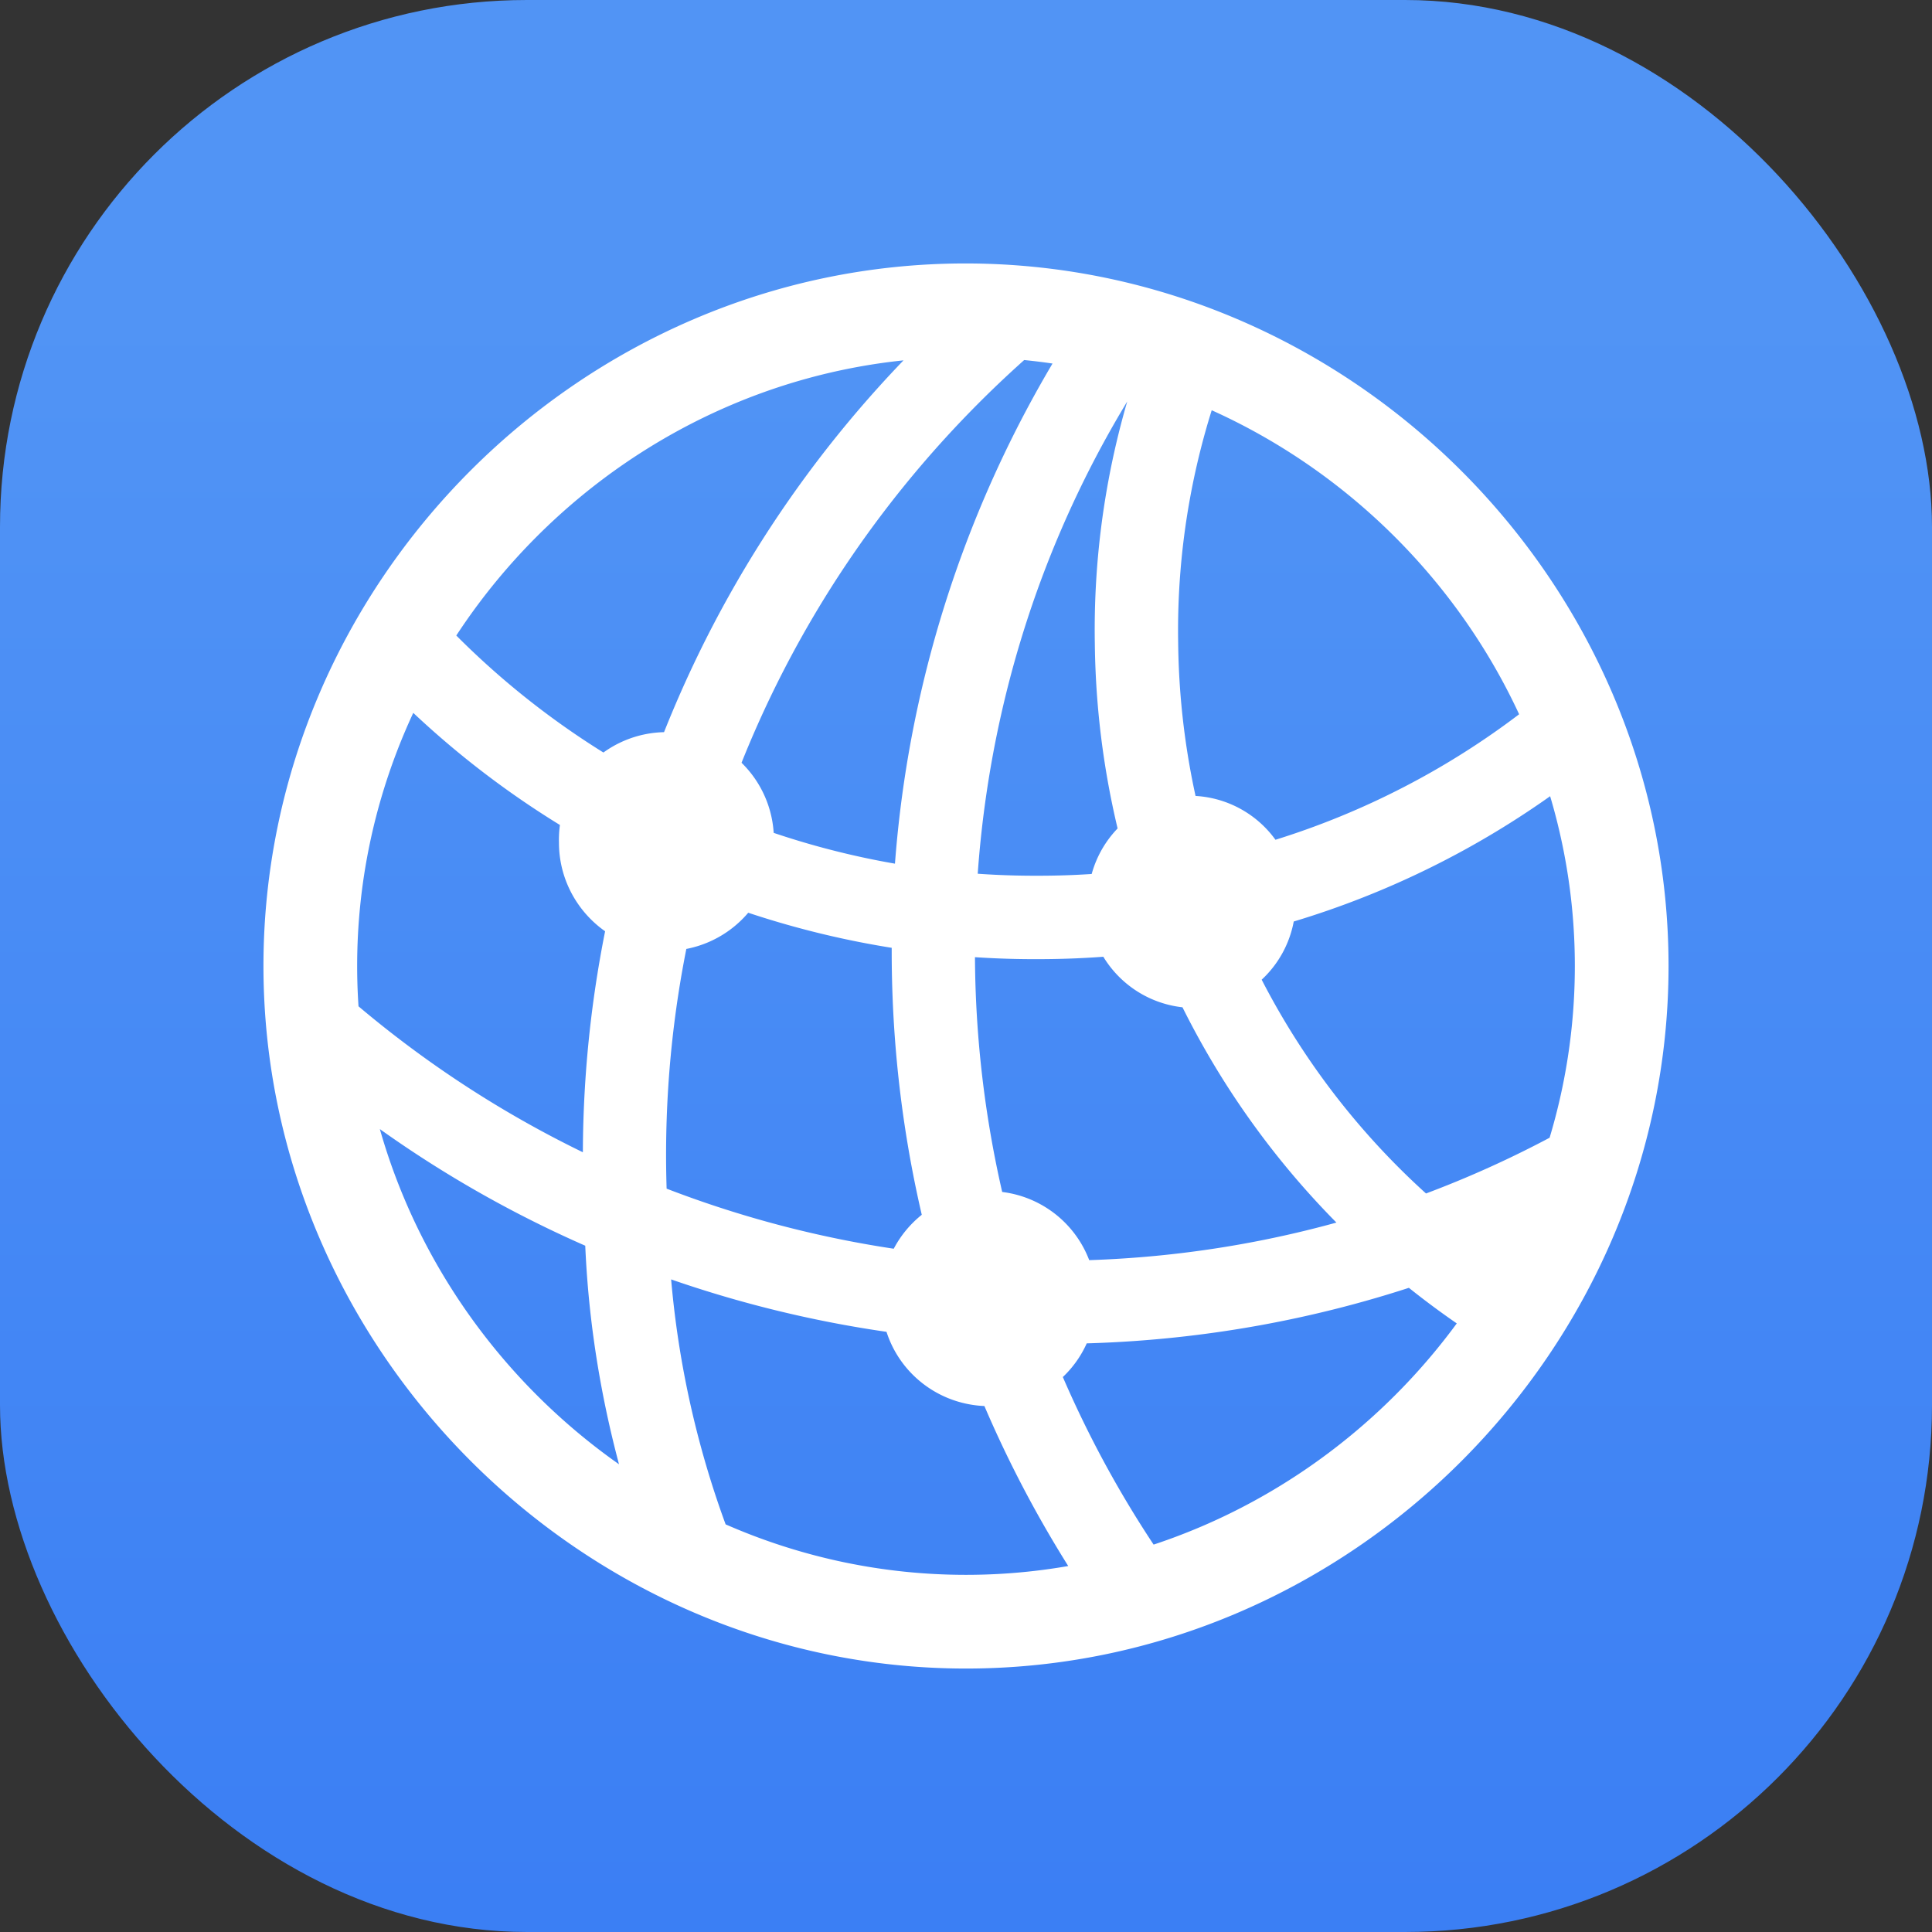 <svg xmlns="http://www.w3.org/2000/svg" width="22" height="22"><rect width="100%" height="100%" fill="#333333" stroke="none"/><defs><linearGradient id="a" x1="7.937" x2="7.937" y1="15.081" y2="1.852" gradientTransform="translate(.001 .016)scale(1.89)" gradientUnits="userSpaceOnUse"><stop offset="0" stop-color="#0e71de" style="stop-color:#3377f4;stop-opacity:1"/><stop offset="1" stop-color="#25c9ff" style="stop-color:#5194f5;stop-opacity:1"/></linearGradient></defs><rect width="22" height="22" rx="6" ry="6" style="fill:url(#a);stroke-width:.5"/><path d="M4.263 7.675a10.33 10.33 0 0 0 7.569 3.247 10.08 10.08 0 0 0 6.235-2.166l-.447-.878a9.04 9.04 0 0 1-5.788 2.094 9.3 9.3 0 0 1-7.129-3.27Zm-.839 4.478c4.078 3.483 9.914 4.133 14.62 1.671l-.024-1.076c-4.573 2.644-10.416 1.985-14.36-1.662Zm3.89 5.388 1.122.259a10.8 10.8 0 0 1-.832-3.969c-.22-3.898 1.46-7.615 4.456-10.071l-1.005-.391a13.07 13.07 0 0 0-4.4 10.478c.016 1.255.244 2.494.659 3.694m5.169.776.886-.39a12.22 12.22 0 0 1-2.267-7.091c0-2.432.706-4.753 2.031-6.73l-.924-.33a13.1 13.1 0 0 0-2.055 7.059c0 2.706.815 5.287 2.329 7.482m4.62-2.917.635-.722a8.58 8.58 0 0 1-4.322-7.356 8.4 8.4 0 0 1 .572-3.192l-.917-.26a9.3 9.3 0 0 0-.604 3.46 9.53 9.53 0 0 0 4.635 8.07m-9.506-4.572a1.23 1.23 0 0 0 1.216-1.232 1.224 1.224 0 1 0-2.447 0c0 .674.549 1.232 1.231 1.232m6.008.65a1.209 1.209 0 0 0 0-2.415 1.21 1.21 0 0 0-1.216 1.2c0 .674.542 1.215 1.216 1.215m-2.337 4.534c.675 0 1.216-.542 1.216-1.224a1.22 1.22 0 0 0-1.216-1.224 1.227 1.227 0 0 0-1.231 1.224c0 .682.549 1.224 1.23 1.224M11 19c4.377 0 8-3.631 8-8 0-4.377-3.631-8-8.007-8C6.624 3 3 6.623 3 11c0 4.369 3.632 8 8 8m0-1.067c-3.788 0-6.933-3.145-6.933-6.933s3.137-6.933 6.926-6.933c3.787 0 6.94 3.145 6.94 6.933S14.788 17.933 11 17.933" style="fill:#fff;stroke-width:.669"/></svg>